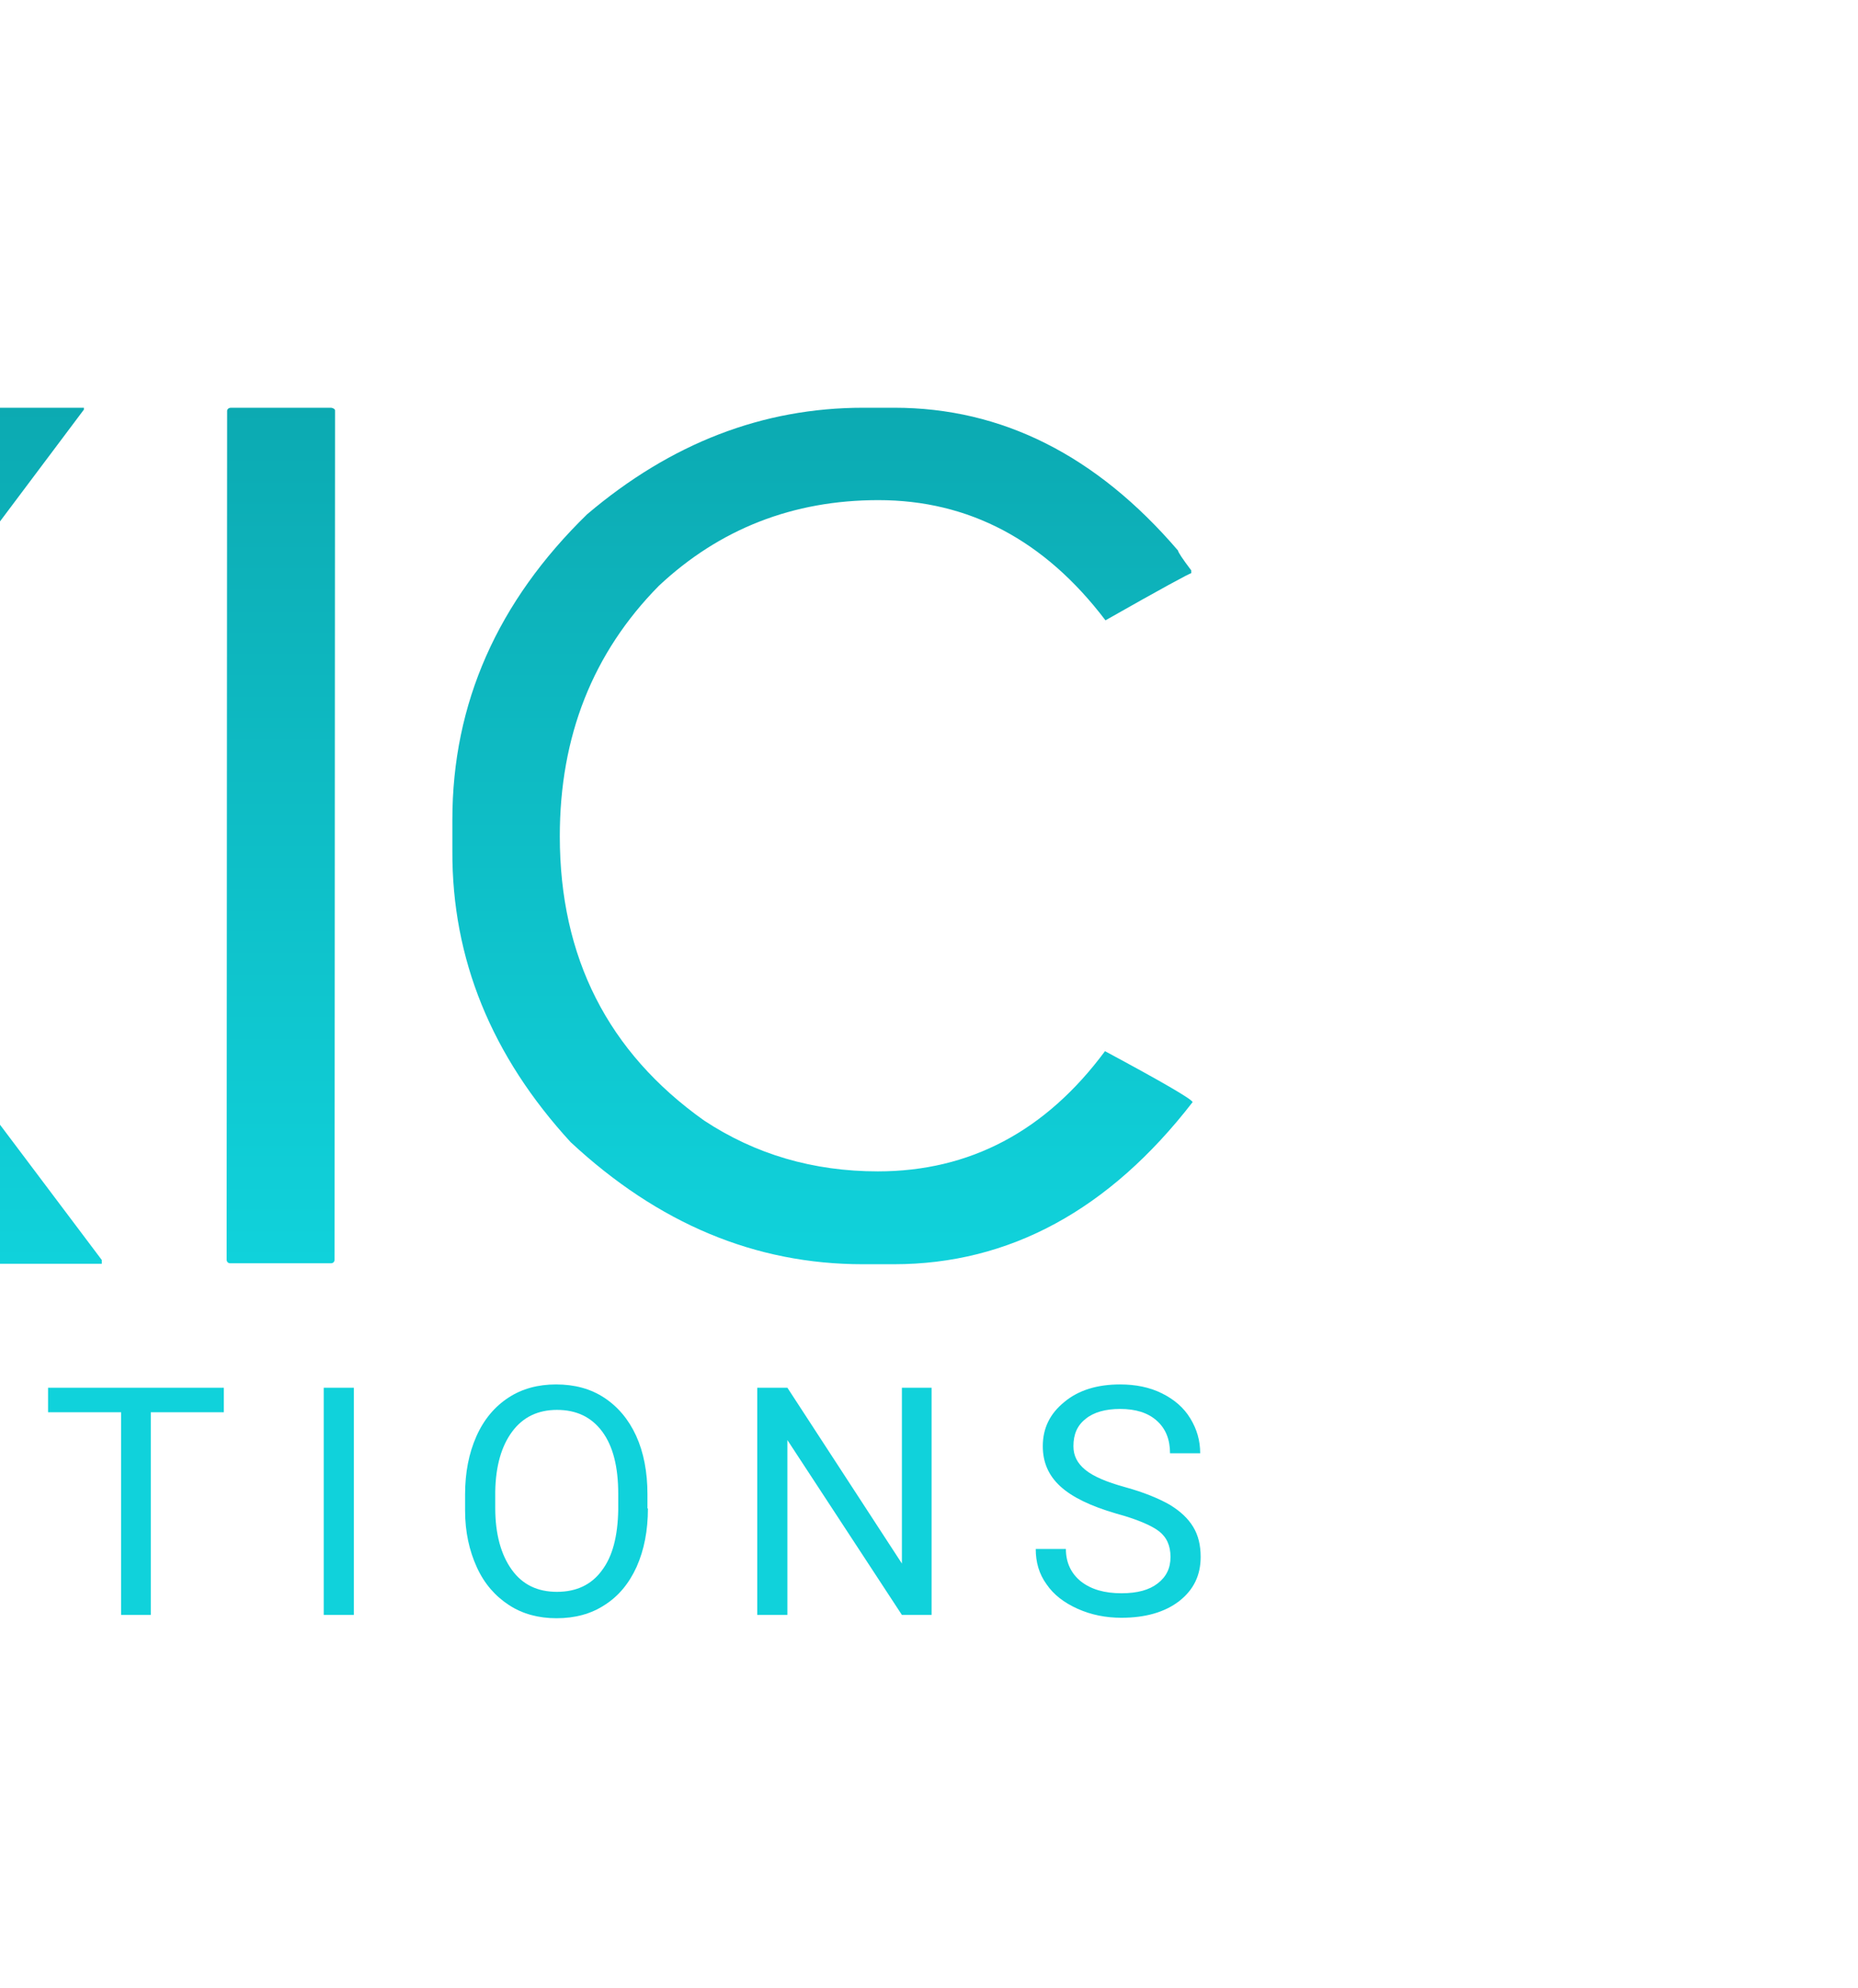 <?xml version="1.0" encoding="utf-8"?>
<!-- Generator: Adobe Illustrator 22.0.1, SVG Export Plug-In . SVG Version: 6.00 Build 0)  -->
<svg version="1.1" id="Layer_1" xmlns="http://www.w3.org/2000/svg" xmlns:xlink="http://www.w3.org/1999/xlink" x="0px" y="0px"
	 viewBox="0 0 394.3 421.8" style="enable-background:new 0 0 394.3 421.8;" xml:space="preserve">
<style type="text/css">
	.st0{fill:#10D2DB;}
	.st1{fill:url(#SVGID_1_);}
	.st2{fill:url(#SVGID_2_);}
	.st3{fill:url(#SVGID_3_);}
	.st4{fill:url(#SVGID_4_);}
	.st5{fill:url(#SVGID_5_);}
	.st6{fill:url(#SVGID_6_);}
	.st7{fill:url(#SVGID_7_);}
</style>
<g>
	<path class="st0" d="M-779.5,327.4l0.9,6.4l1.4-5.7l9.5-33.6h5.4l9.3,33.6l1.3,5.8l1-6.5l7.5-33h6.4l-11.7,48.2h-5.8l-9.9-35.1
		l-0.8-3.7l-0.8,3.7l-10.3,35.1h-5.8l-11.7-48.2h6.4L-779.5,327.4z"/>
	<path class="st0" d="M-688.8,320.3h-20.9v17.1h24.3v5.2h-30.6v-48.2h30.3v5.2h-23.9v15.5h20.9V320.3z"/>
	<path class="st0" d="M-663.8,342.6v-48.2h15.8c5.2,0,9.2,1.1,11.8,3.2c2.6,2.2,4,5.4,4,9.6c0,2.3-0.6,4.2-1.9,6
		c-1.3,1.7-3,3.1-5.2,4c2.6,0.7,4.7,2.1,6.2,4.2c1.5,2,2.3,4.5,2.3,7.3c0,4.3-1.4,7.7-4.2,10.2c-2.8,2.5-6.8,3.7-11.9,3.7H-663.8z
		 M-657.5,314.9h9.6c2.8,0,5-0.7,6.7-2.1c1.7-1.4,2.5-3.3,2.5-5.7c0-2.7-0.8-4.6-2.3-5.8c-1.5-1.2-3.9-1.8-7.1-1.8h-9.4V314.9z
		 M-657.5,320v17.3h10.5c3,0,5.3-0.8,7-2.3c1.7-1.5,2.6-3.6,2.6-6.3c0-5.8-3.2-8.7-9.5-8.7H-657.5z"/>
	<path class="st0" d="M-577.5,342.6v-48.2h13.6c4.2,0,7.9,0.9,11.1,2.8s5.7,4.5,7.5,7.9c1.8,3.4,2.6,7.3,2.7,11.8v3.1
		c0,4.5-0.9,8.5-2.6,11.9c-1.8,3.4-4.3,6-7.5,7.9c-3.3,1.8-7,2.8-11.4,2.8H-577.5z M-571.1,299.6v37.8h6.7c4.9,0,8.7-1.5,11.4-4.6
		c2.7-3,4.1-7.4,4.1-13V317c0-5.5-1.3-9.7-3.9-12.8c-2.6-3-6.2-4.6-10.9-4.6H-571.1z"/>
	<path class="st0" d="M-512.5,342.6h-6.4v-48.2h6.4V342.6z"/>
	<path class="st0" d="M-451.6,336.2c-1.6,2.3-3.9,4.1-6.8,5.2c-2.9,1.2-6.3,1.7-10.2,1.7c-3.9,0-7.4-0.9-10.5-2.8
		c-3-1.8-5.4-4.5-7.1-7.9c-1.7-3.4-2.5-7.3-2.6-11.8v-4.2c0-7.3,1.7-12.9,5.1-16.9c3.4-4,8.1-6,14.3-6c5,0,9.1,1.3,12.1,3.9
		c3.1,2.6,4.9,6.2,5.6,10.9h-6.4c-1.2-6.4-5-9.6-11.4-9.6c-4.3,0-7.5,1.5-9.7,4.5c-2.2,3-3.3,7.3-3.3,13v3.9c0,5.4,1.2,9.7,3.7,12.9
		c2.5,3.2,5.8,4.8,10,4.8c2.4,0,4.5-0.3,6.3-0.8c1.8-0.5,3.3-1.4,4.4-2.7v-10.8h-11.2v-5.2h17.5V336.2z"/>
	<path class="st0" d="M-420.5,342.6h-6.4v-48.2h6.4V342.6z"/>
	<path class="st0" d="M-362.9,299.6h-15.5v43h-6.3v-43h-15.5v-5.2h37.3V299.6z"/>
	<path class="st0" d="M-318,330h-20.2l-4.5,12.6h-6.6l18.4-48.2h5.6l18.4,48.2h-6.5L-318,330z M-336.3,324.8h16.4l-8.2-22.5
		L-336.3,324.8z"/>
	<path class="st0" d="M-280.3,337.4h22.8v5.2h-29.2v-48.2h6.4V337.4z"/>
	<path class="st0" d="M-191.9,321.1c-5.5-1.6-9.4-3.5-11.9-5.8c-2.5-2.3-3.7-5.1-3.7-8.5c0-3.8,1.5-6.9,4.6-9.4
		c3-2.5,7-3.7,11.8-3.7c3.3,0,6.3,0.6,8.9,1.9c2.6,1.3,4.6,3,6,5.3c1.4,2.3,2.1,4.7,2.1,7.4h-6.4c0-2.9-0.9-5.2-2.8-6.9
		c-1.9-1.7-4.5-2.5-7.8-2.5c-3.1,0-5.6,0.7-7.3,2.1c-1.8,1.4-2.6,3.3-2.6,5.8c0,2,0.8,3.6,2.5,5c1.7,1.4,4.5,2.6,8.5,3.7
		c4,1.1,7.1,2.4,9.4,3.7c2.3,1.4,3.9,2.9,5,4.7c1.1,1.8,1.6,3.9,1.6,6.4c0,3.9-1.5,7-4.6,9.4c-3,2.3-7.1,3.5-12.2,3.5
		c-3.3,0-6.4-0.6-9.3-1.9c-2.9-1.3-5.1-3-6.6-5.2c-1.6-2.2-2.3-4.7-2.3-7.5h6.4c0,2.9,1.1,5.2,3.2,6.9c2.2,1.7,5,2.5,8.6,2.5
		c3.4,0,5.9-0.7,7.7-2.1c1.8-1.4,2.7-3.2,2.7-5.6c0-2.4-0.8-4.2-2.5-5.5C-184.5,323.6-187.5,322.3-191.9,321.1z"/>
	<path class="st0" d="M-115.1,320c0,4.7-0.8,8.8-2.4,12.4c-1.6,3.5-3.8,6.2-6.8,8.1s-6.3,2.8-10.2,2.8c-3.8,0-7.2-0.9-10.1-2.8
		c-2.9-1.9-5.2-4.5-6.8-8c-1.6-3.5-2.5-7.5-2.5-12V317c0-4.6,0.8-8.7,2.4-12.3c1.6-3.6,3.9-6.3,6.8-8.2c2.9-1.9,6.3-2.8,10.1-2.8
		c3.9,0,7.3,0.9,10.2,2.8c2.9,1.9,5.2,4.6,6.8,8.1c1.6,3.5,2.4,7.7,2.4,12.4V320z M-121.4,316.9c0-5.7-1.1-10.1-3.4-13.2
		c-2.3-3.1-5.5-4.6-9.6-4.6c-4,0-7.2,1.5-9.5,4.6c-2.3,3.1-3.5,7.3-3.6,12.7v3.5c0,5.5,1.2,9.9,3.5,13.1c2.3,3.2,5.5,4.7,9.6,4.7
		c4.1,0,7.3-1.5,9.5-4.5c2.3-3,3.4-7.3,3.5-12.9V316.9z"/>
	<path class="st0" d="M-85.5,337.4h22.8v5.2h-29.2v-48.2h6.4V337.4z"/>
	<path class="st0" d="M-9.6,294.4v32.8c0,4.5-1.5,8.3-4.3,11.2c-2.8,2.9-6.7,4.5-11.5,4.9l-1.7,0.1c-5.3,0-9.5-1.4-12.6-4.3
		c-3.1-2.8-4.7-6.8-4.8-11.7v-32.8h6.3V327c0,3.5,1,6.2,2.9,8.1c1.9,1.9,4.7,2.9,8.2,2.9c3.6,0,6.4-1,8.3-2.9
		c1.9-1.9,2.9-4.6,2.9-8.1v-32.7H-9.6z"/>
	<path class="st0" d="M47.5,299.6H32v43h-6.3v-43H10.2v-5.2h37.3V299.6z"/>
	<path class="st0" d="M75.1,342.6h-6.4v-48.2h6.4V342.6z"/>
	<path class="st0" d="M137.5,320c0,4.7-0.8,8.8-2.4,12.4c-1.6,3.5-3.8,6.2-6.8,8.1c-2.9,1.9-6.3,2.8-10.2,2.8
		c-3.8,0-7.2-0.9-10.1-2.8c-2.9-1.9-5.2-4.5-6.8-8c-1.6-3.5-2.5-7.5-2.5-12V317c0-4.6,0.8-8.7,2.4-12.3c1.6-3.6,3.9-6.3,6.8-8.2
		c2.9-1.9,6.3-2.8,10.1-2.8c3.9,0,7.3,0.9,10.2,2.8c2.9,1.9,5.2,4.6,6.8,8.1c1.6,3.5,2.4,7.7,2.4,12.4V320z M131.2,316.9
		c0-5.7-1.1-10.1-3.4-13.2c-2.3-3.1-5.5-4.6-9.6-4.6c-4,0-7.2,1.5-9.5,4.6c-2.3,3.1-3.5,7.3-3.6,12.7v3.5c0,5.5,1.2,9.9,3.5,13.1
		c2.3,3.2,5.5,4.7,9.6,4.7c4.1,0,7.3-1.5,9.5-4.5c2.3-3,3.4-7.3,3.5-12.9V316.9z"/>
	<path class="st0" d="M197.8,342.6h-6.4l-24.3-37.1v37.1h-6.4v-48.2h6.4l24.3,37.3v-37.3h6.3V342.6z"/>
	<path class="st0" d="M236.9,321.1c-5.5-1.6-9.4-3.5-11.9-5.8c-2.5-2.3-3.7-5.1-3.7-8.5c0-3.8,1.5-6.9,4.6-9.4c3-2.5,7-3.7,11.8-3.7
		c3.3,0,6.3,0.6,8.9,1.9c2.6,1.3,4.6,3,6,5.3c1.4,2.3,2.1,4.7,2.1,7.4h-6.4c0-2.9-0.9-5.2-2.8-6.9c-1.9-1.7-4.5-2.5-7.8-2.5
		c-3.1,0-5.6,0.7-7.3,2.1c-1.8,1.4-2.6,3.3-2.6,5.8c0,2,0.8,3.6,2.5,5c1.7,1.4,4.5,2.6,8.5,3.7c4,1.1,7.1,2.4,9.4,3.7
		c2.3,1.4,3.9,2.9,5,4.7c1.1,1.8,1.6,3.9,1.6,6.4c0,3.9-1.5,7-4.6,9.4c-3,2.3-7.1,3.5-12.2,3.5c-3.3,0-6.4-0.6-9.3-1.9
		c-2.9-1.3-5.1-3-6.6-5.2c-1.6-2.2-2.3-4.7-2.3-7.5h6.4c0,2.9,1.1,5.2,3.2,6.9c2.2,1.7,5,2.5,8.6,2.5c3.4,0,5.9-0.7,7.7-2.1
		c1.8-1.4,2.7-3.2,2.7-5.6c0-2.4-0.8-4.2-2.5-5.5C244.3,323.6,241.3,322.3,236.9,321.1z"/>
</g>
<g>
	<linearGradient id="SVGID_1_" gradientUnits="userSpaceOnUse" x1="-715.936" y1="254.76" x2="-715.936" y2="86.159">
		<stop  offset="0" style="stop-color:#10D2DB"/>
		<stop  offset="1" style="stop-color:#0CAAB2"/>
	</linearGradient>
	<path class="st1" d="M-708.3,86.2l6.8,0c23,0,43.4,9.8,61.2,29.3l3.2,3.8c-11.1,7.1-17.1,10.6-18,10.6c-13.2-16-30-24.1-50.5-24.1
		c-25.1,0-44.3,11.2-57.9,33.8c-6.3,12-9.4,23.4-9.4,34.3l-0.6,0.4l-21.4,0c-0.4,0-0.6-0.2-0.6-0.6c0-24.3,9.3-45.6,27.9-64
		C-749.5,93.9-729.8,86.1-708.3,86.2z M-717.7,174.2l80.6,0.1c0.4,0.1,0.6,0.3,0.6,0.8l0,62.3c-8.2,8.9-15.2,14.7-21,17.4h-0.6
		l0-61.2l-59.6,0c-0.4,0-0.6-0.2-0.6-0.6l0-17.8C-718.3,174.5-718,174.2-717.7,174.2z"/>
	<linearGradient id="SVGID_2_" gradientUnits="userSpaceOnUse" x1="-552.428" y1="267.649" x2="-552.428" y2="86.096">
		<stop  offset="0" style="stop-color:#10D2DB"/>
		<stop  offset="1" style="stop-color:#0CAAB2"/>
	</linearGradient>
	<path class="st2" d="M-611.3,247.7l117.7,0.1c0.5,0,0.8,0.2,0.8,0.6l0,18.5c0,0.5-0.3,0.8-0.8,0.8l-117.7-0.1
		c-0.5,0-0.8-0.3-0.8-0.8l0-18.5C-612,247.9-611.7,247.7-611.3,247.7z M-611.3,165.1l115.9,0.1c0.5,0.1,0.8,0.3,0.8,0.8l0,18.5
		c0,0.5-0.3,0.8-0.8,0.8l-115.9-0.1c-0.5,0-0.8-0.3-0.8-0.8l0-18.5C-611.9,165.3-611.7,165.1-611.3,165.1z M-611.2,86.1l117.7,0.1
		c0.5,0.1,0.8,0.3,0.8,0.8l0,18.5c0,0.4-0.3,0.6-0.8,0.6l-117.7-0.1c-0.5,0-0.8-0.2-0.8-0.6l0-18.5
		C-611.9,86.3-611.6,86.1-611.2,86.1z"/>
	<linearGradient id="SVGID_3_" gradientUnits="userSpaceOnUse" x1="-392.781" y1="267.766" x2="-392.781" y2="86.19">
		<stop  offset="0" style="stop-color:#10D2DB"/>
		<stop  offset="1" style="stop-color:#0CAAB2"/>
	</linearGradient>
	<path class="st3" d="M-467.2,86.2l22.4,0c1.6,1.7,17.5,23.2,47.7,64.4c9.3,12.4,35.8,48.5,79.5,108.3l0,8.1c0,0.5-0.2,0.8-0.6,0.8
		l-21,0c-3.1-3.8-24.6-33.1-64.4-88c-42.9-58.5-64.4-88-64.4-88.6l0-4.2C-467.9,86.4-467.6,86.2-467.2,86.2z"/>
	<linearGradient id="SVGID_4_" gradientUnits="userSpaceOnUse" x1="-232.627" y1="267.859" x2="-232.627" y2="86.305">
		<stop  offset="0" style="stop-color:#10D2DB"/>
		<stop  offset="1" style="stop-color:#0CAAB2"/>
	</linearGradient>
	<path class="st4" d="M-291.5,247.9l117.7,0.1c0.5,0,0.8,0.2,0.8,0.6l0,18.5c0,0.5-0.3,0.8-0.8,0.8l-117.7-0.1
		c-0.5,0-0.8-0.3-0.8-0.8l0-18.5C-292.2,248.1-291.9,247.9-291.5,247.9z M-291.5,165.3l115.9,0.1c0.5,0.1,0.8,0.3,0.8,0.8l0,18.5
		c0,0.5-0.3,0.8-0.8,0.8l-115.9-0.1c-0.5,0-0.8-0.3-0.8-0.8l0-18.5C-292.1,165.5-291.9,165.3-291.5,165.3z M-291.4,86.3l117.7,0.1
		c0.5,0.1,0.8,0.3,0.8,0.8l0,18.5c0,0.4-0.3,0.6-0.8,0.6l-117.7-0.1c-0.5,0-0.8-0.2-0.8-0.6l0-18.5
		C-292.1,86.6-291.8,86.3-291.4,86.3z"/>
	<linearGradient id="SVGID_5_" gradientUnits="userSpaceOnUse" x1="-63.42" y1="267.984" x2="-63.42" y2="86.4">
		<stop  offset="0" style="stop-color:#10D2DB"/>
		<stop  offset="1" style="stop-color:#0CAAB2"/>
	</linearGradient>
	<path class="st5" d="M-144.2,86.4l27.1,0c3.8,4.8,21.8,28.9,54,72.3h0.4c28-38.7,45.9-62.8,53.5-72.2l27,0v0.4l-65.9,87.8l0,0.4
		c1.6,1.8,24.8,32.5,69.7,92.2l0,0.8l-26.7,0c-1.1-0.9-20.3-26.5-57.5-76.9h-0.4l-58,76.8l-27.1,0l0-0.8l70.2-92.1l-66.1-88.3V86.4z
		"/>
	<linearGradient id="SVGID_6_" gradientUnits="userSpaceOnUse" x1="59.587" y1="268.015" x2="59.587" y2="86.525">
		<stop  offset="0" style="stop-color:#10D2DB"/>
		<stop  offset="1" style="stop-color:#0CAAB2"/>
	</linearGradient>
	<path class="st6" d="M49,86.5l21.3,0c0.5,0.1,0.8,0.3,0.8,0.6l-0.1,180.1c0,0.5-0.3,0.8-0.8,0.8l-21.3,0c-0.5,0-0.8-0.3-0.8-0.8
		l0.1-180.1C48.3,86.7,48.6,86.5,49,86.5z"/>
	<linearGradient id="SVGID_7_" gradientUnits="userSpaceOnUse" x1="174.478" y1="268.093" x2="174.478" y2="86.486">
		<stop  offset="0" style="stop-color:#10D2DB"/>
		<stop  offset="1" style="stop-color:#0CAAB2"/>
	</linearGradient>
	<path class="st7" d="M183.2,86.5l6.6,0c22.8,0,42.9,10.1,60.2,30.3c0,0.3,0.9,1.7,2.8,4.2v0.6c-0.3,0-6.4,3.3-18.2,10
		c-12.9-17-29-25.5-48.2-25.5c-18.1,0-33.7,6.1-46.6,18.2c-14,14.2-21,31.9-21,53.1c0,25.7,10.2,45.8,30.6,60.3
		c10.9,7.2,23.2,10.8,36.9,10.8c19.5,0,35.6-8.5,48.2-25.5c12.1,6.5,18.3,10.1,18.6,10.8c-17.7,22.9-38.9,34.4-63.4,34.4l-6.6,0
		c-22.8,0-43.4-8.6-62-25.9c-16.8-18.3-25.2-38.9-25.1-61.8l0-6.6c0-24.7,9.6-46.3,28.6-64.8C142.4,94,161.9,86.5,183.2,86.5z"/>
</g>
</svg>
